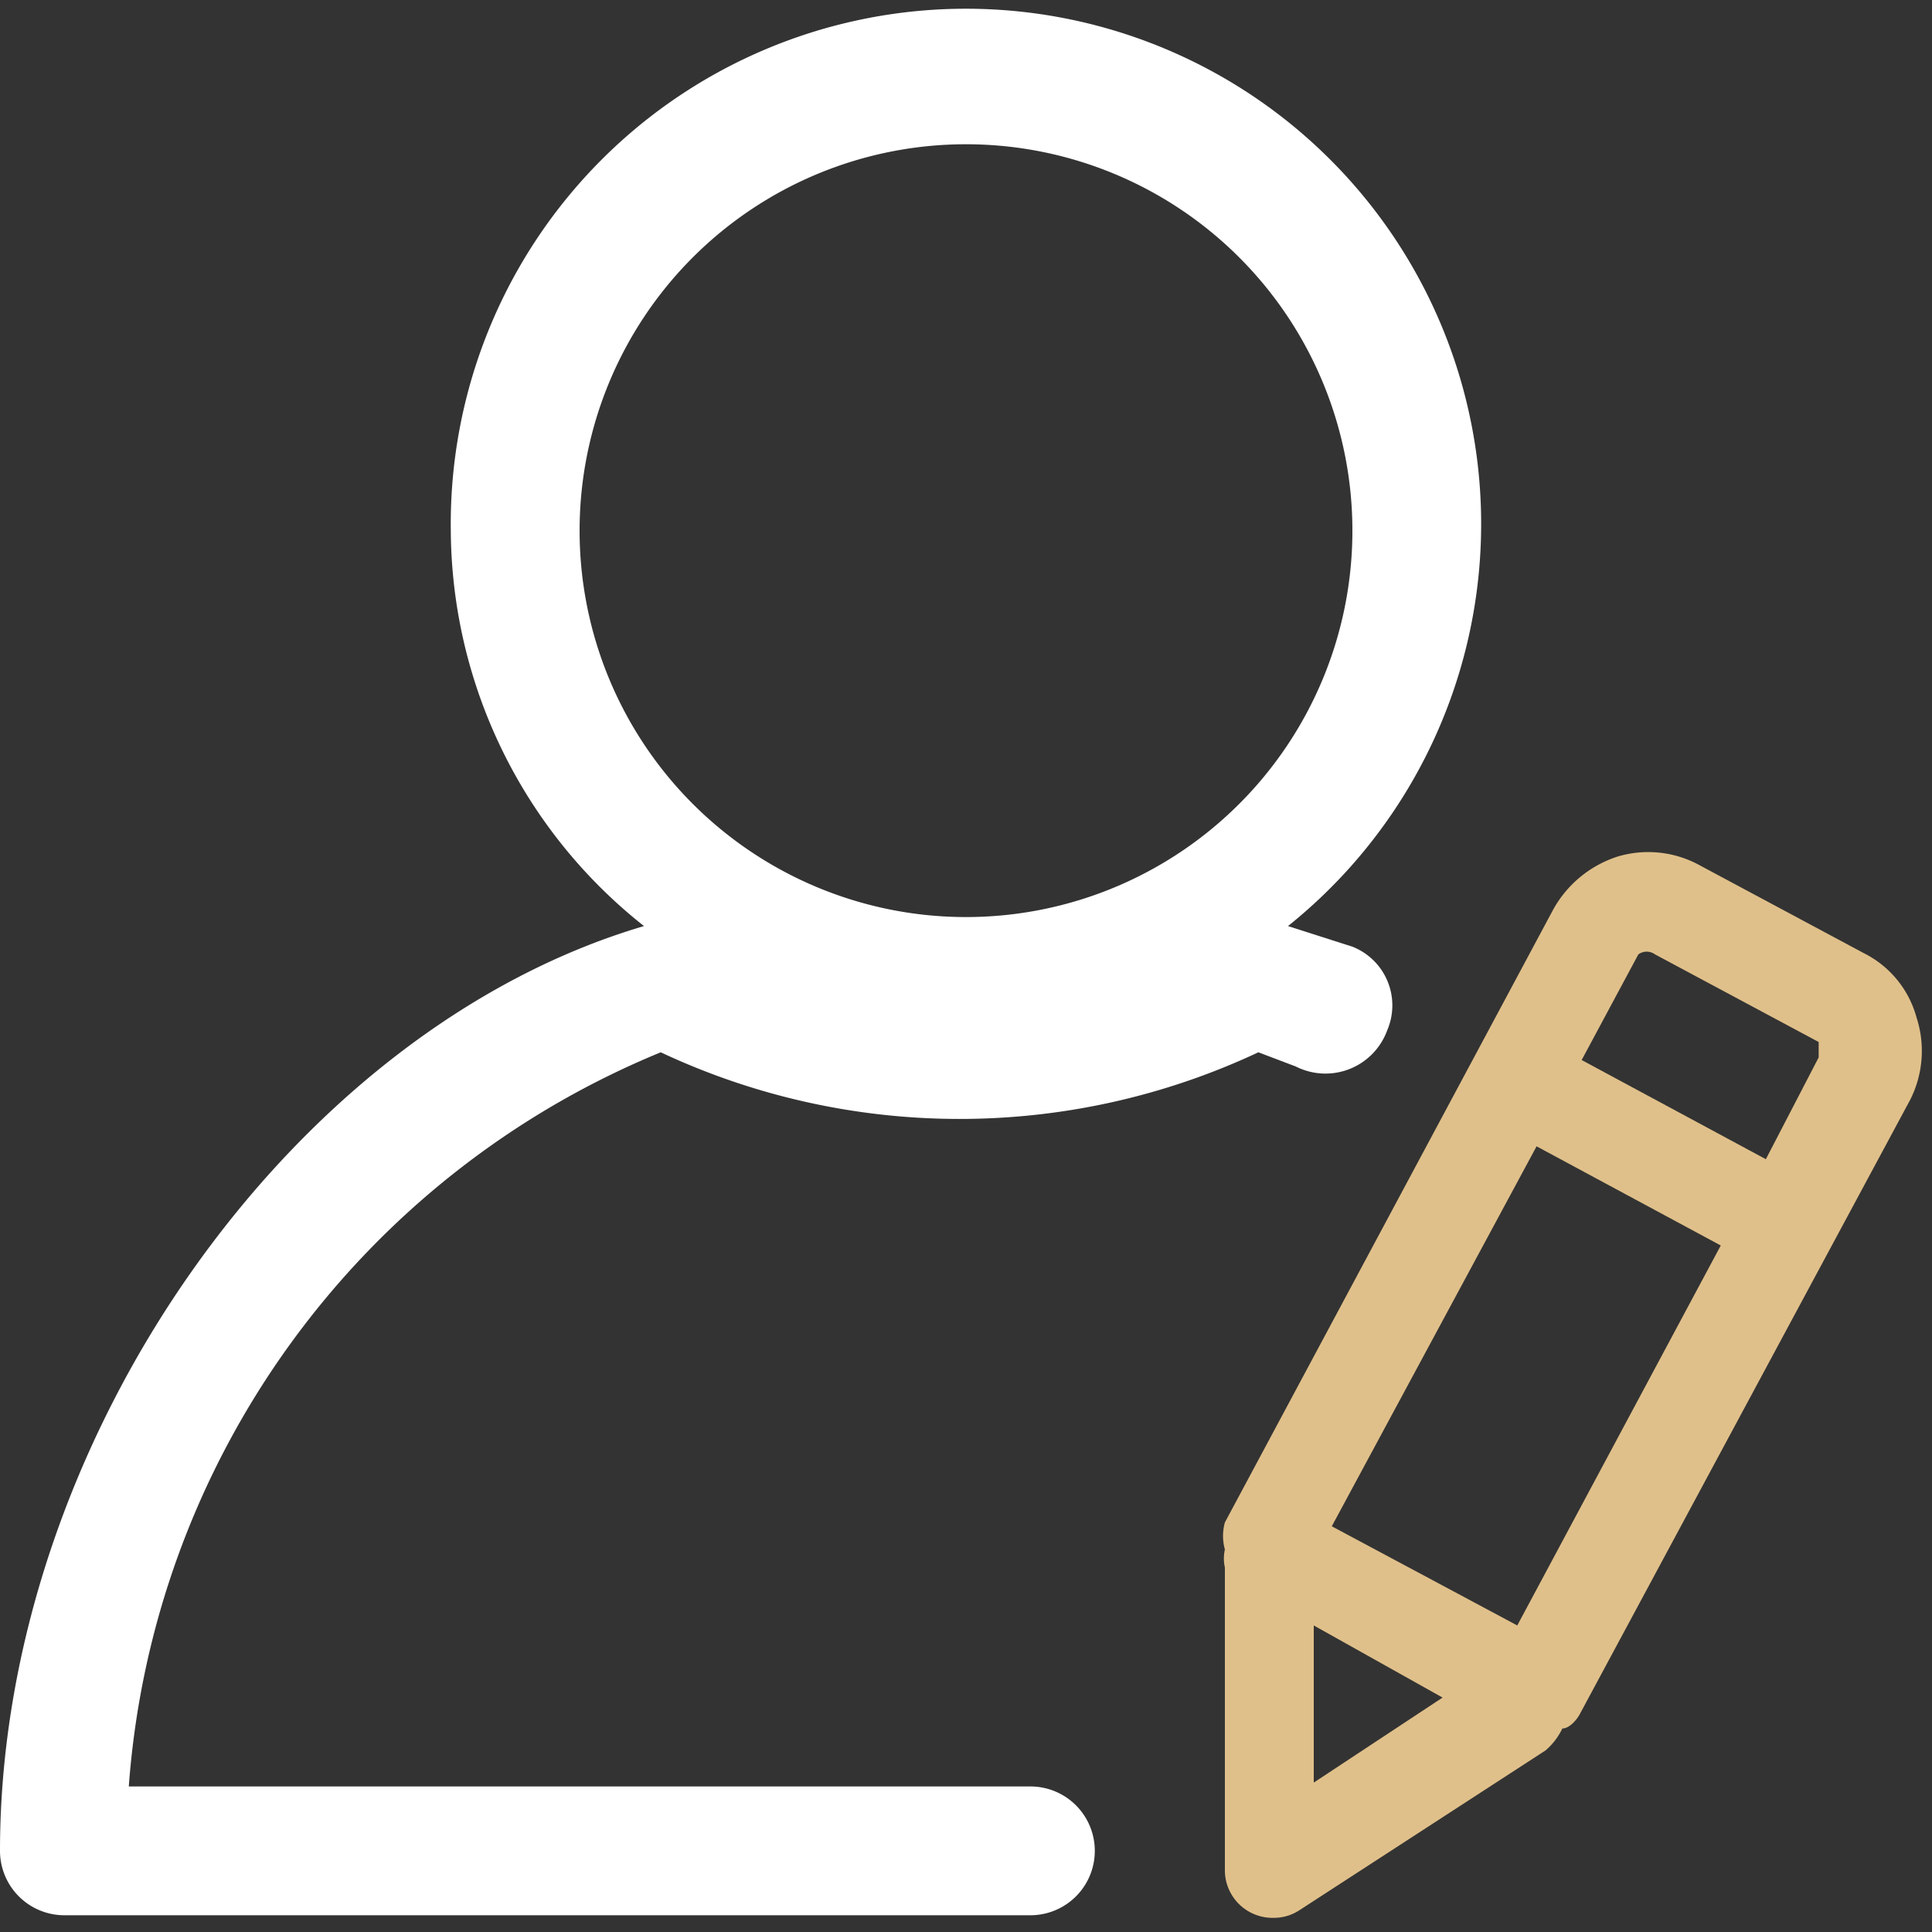 <svg xmlns="http://www.w3.org/2000/svg" viewBox="0 0 15 15"><rect x="0" y="0" width="15" height="15" fill="#333333" stroke="none"/><defs><style>.cls-1{fill:#fff;}.cls-2{fill:#e0c08a;}</style></defs><g id="ICON"><path class="cls-1" d="M8,13.87h-7a6.69,6.69,0,0,1,4.13-5.7,5.46,5.46,0,0,0,4.64,0l.29.11A.51.51,0,0,0,10.77,8a.49.49,0,0,0-.27-.65L10,7.19A4,4,0,1,0,3.5,4.12,3.94,3.94,0,0,0,5,7.19C2.25,8,0,11.21,0,14.37a.5.5,0,0,0,.5.5H8a.5.5,0,0,0,0-1ZM4.5,4.12a3,3,0,1,1,3,3A3,3,0,0,1,4.5,4.12Z"/><path class="cls-2" d="M14.88,7.9a.79.79,0,0,0-.41-.5L13.2,6.72a.83.83,0,0,0-.64-.07.88.88,0,0,0-.5.41L9.51,11.82a.39.39,0,0,0,0,.21.32.32,0,0,0,0,.14l0,2.36a.37.37,0,0,0,.38.36.36.36,0,0,0,.2-.06L12,13.59a.52.52,0,0,0,.13-.17c.05,0,.11-.06.14-.12l2.56-4.76A.84.84,0,0,0,14.88,7.9ZM10.2,12.62l1,.56-1,.66Zm1.58,0-1.44-.77L11.93,8.9l1.43.77ZM13.71,9l-1.43-.77.44-.82a.11.11,0,0,1,.13,0l1.27.68,0,.12Z"/></g></svg>